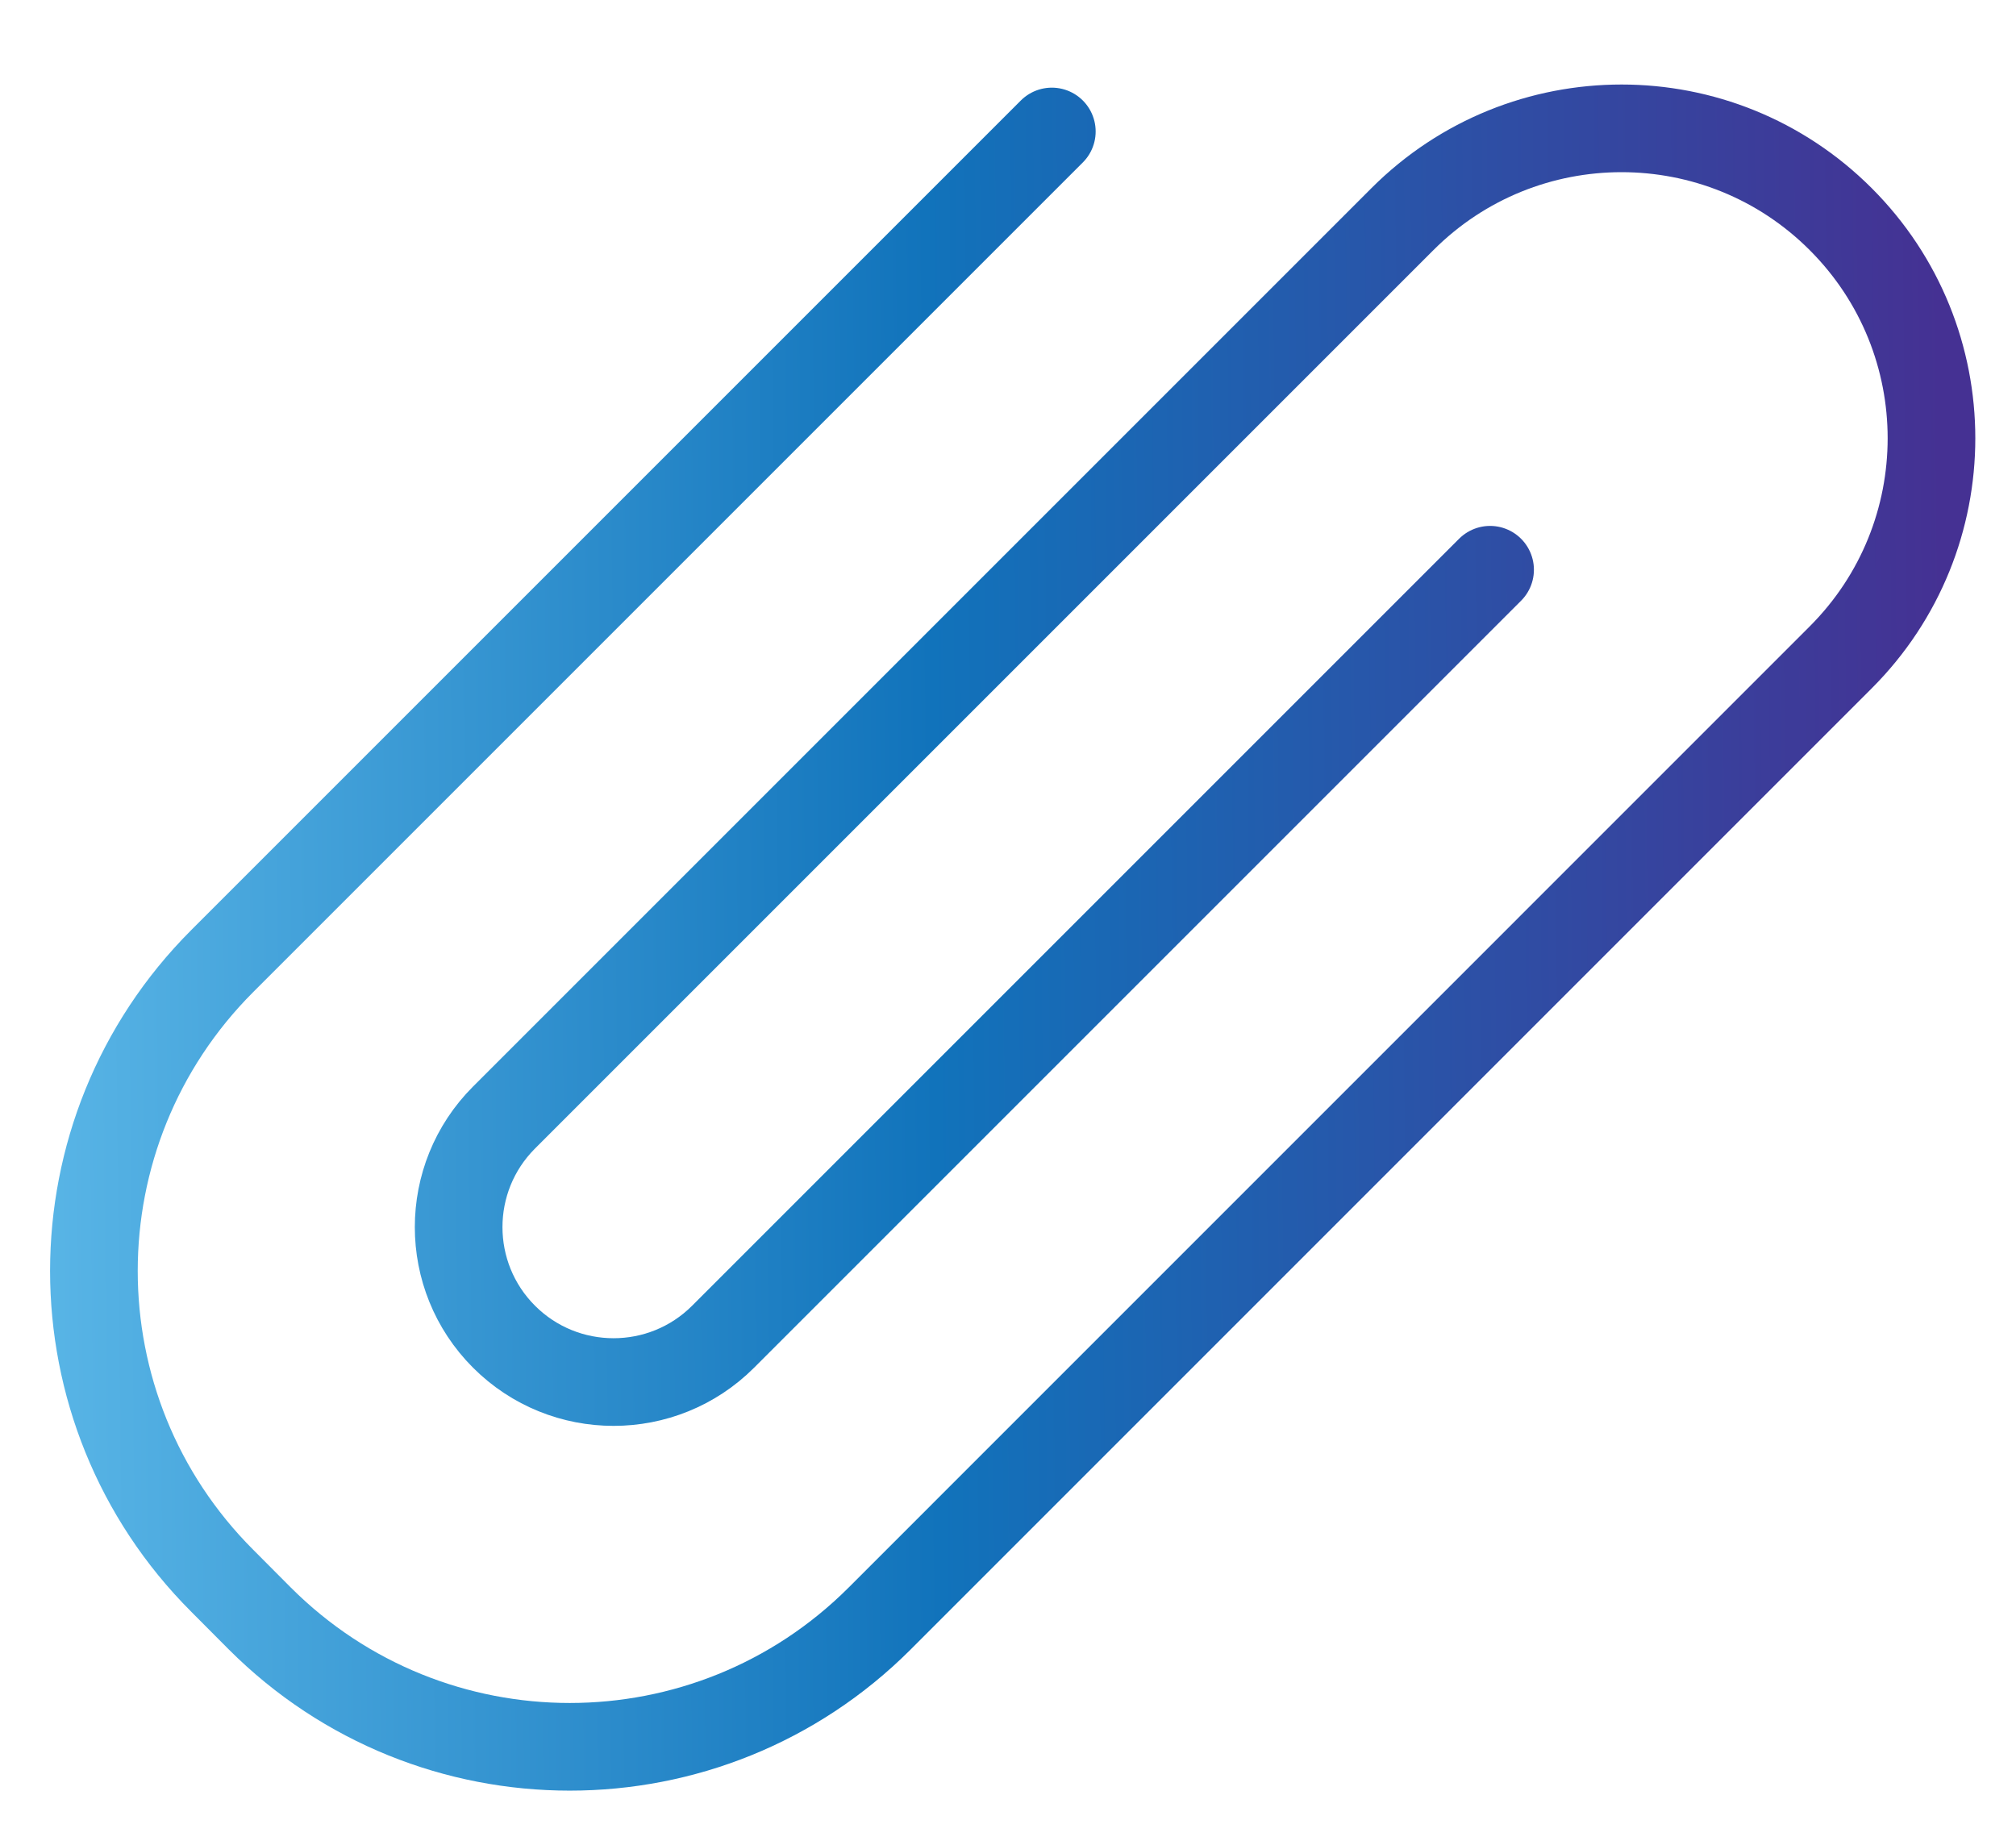 <svg width="23" height="21" viewBox="0 0 23 21" fill="none" xmlns="http://www.w3.org/2000/svg">
<path d="M17 6.5L8.25 15.25C7.56 15.94 6.44 15.94 5.75 15.25V15.25C5.06 14.56 5.06 13.44 5.75 12.75L16 2.5C17.381 1.119 19.619 1.119 21 2.5V2.5C22.381 3.881 22.381 6.119 21 7.5L10.036 18.465C8.083 20.417 4.917 20.417 2.964 18.465L2.536 18.035C0.583 16.083 0.583 12.917 2.536 10.964L12 1.5" stroke="url(#paint0_linear)" stroke-linecap="round" stroke-linejoin="round"/>
<defs>
<linearGradient id="paint0_linear" x1="22.291" y1="16.961" x2="-0.396" y2="17.191" gradientUnits="userSpaceOnUse">
<stop stop-color="#453193"/>
<stop offset="0.51" stop-color="#1173BB"/>
<stop offset="1" stop-color="#5FBBEA"/>
</linearGradient>
</defs>
</svg>
